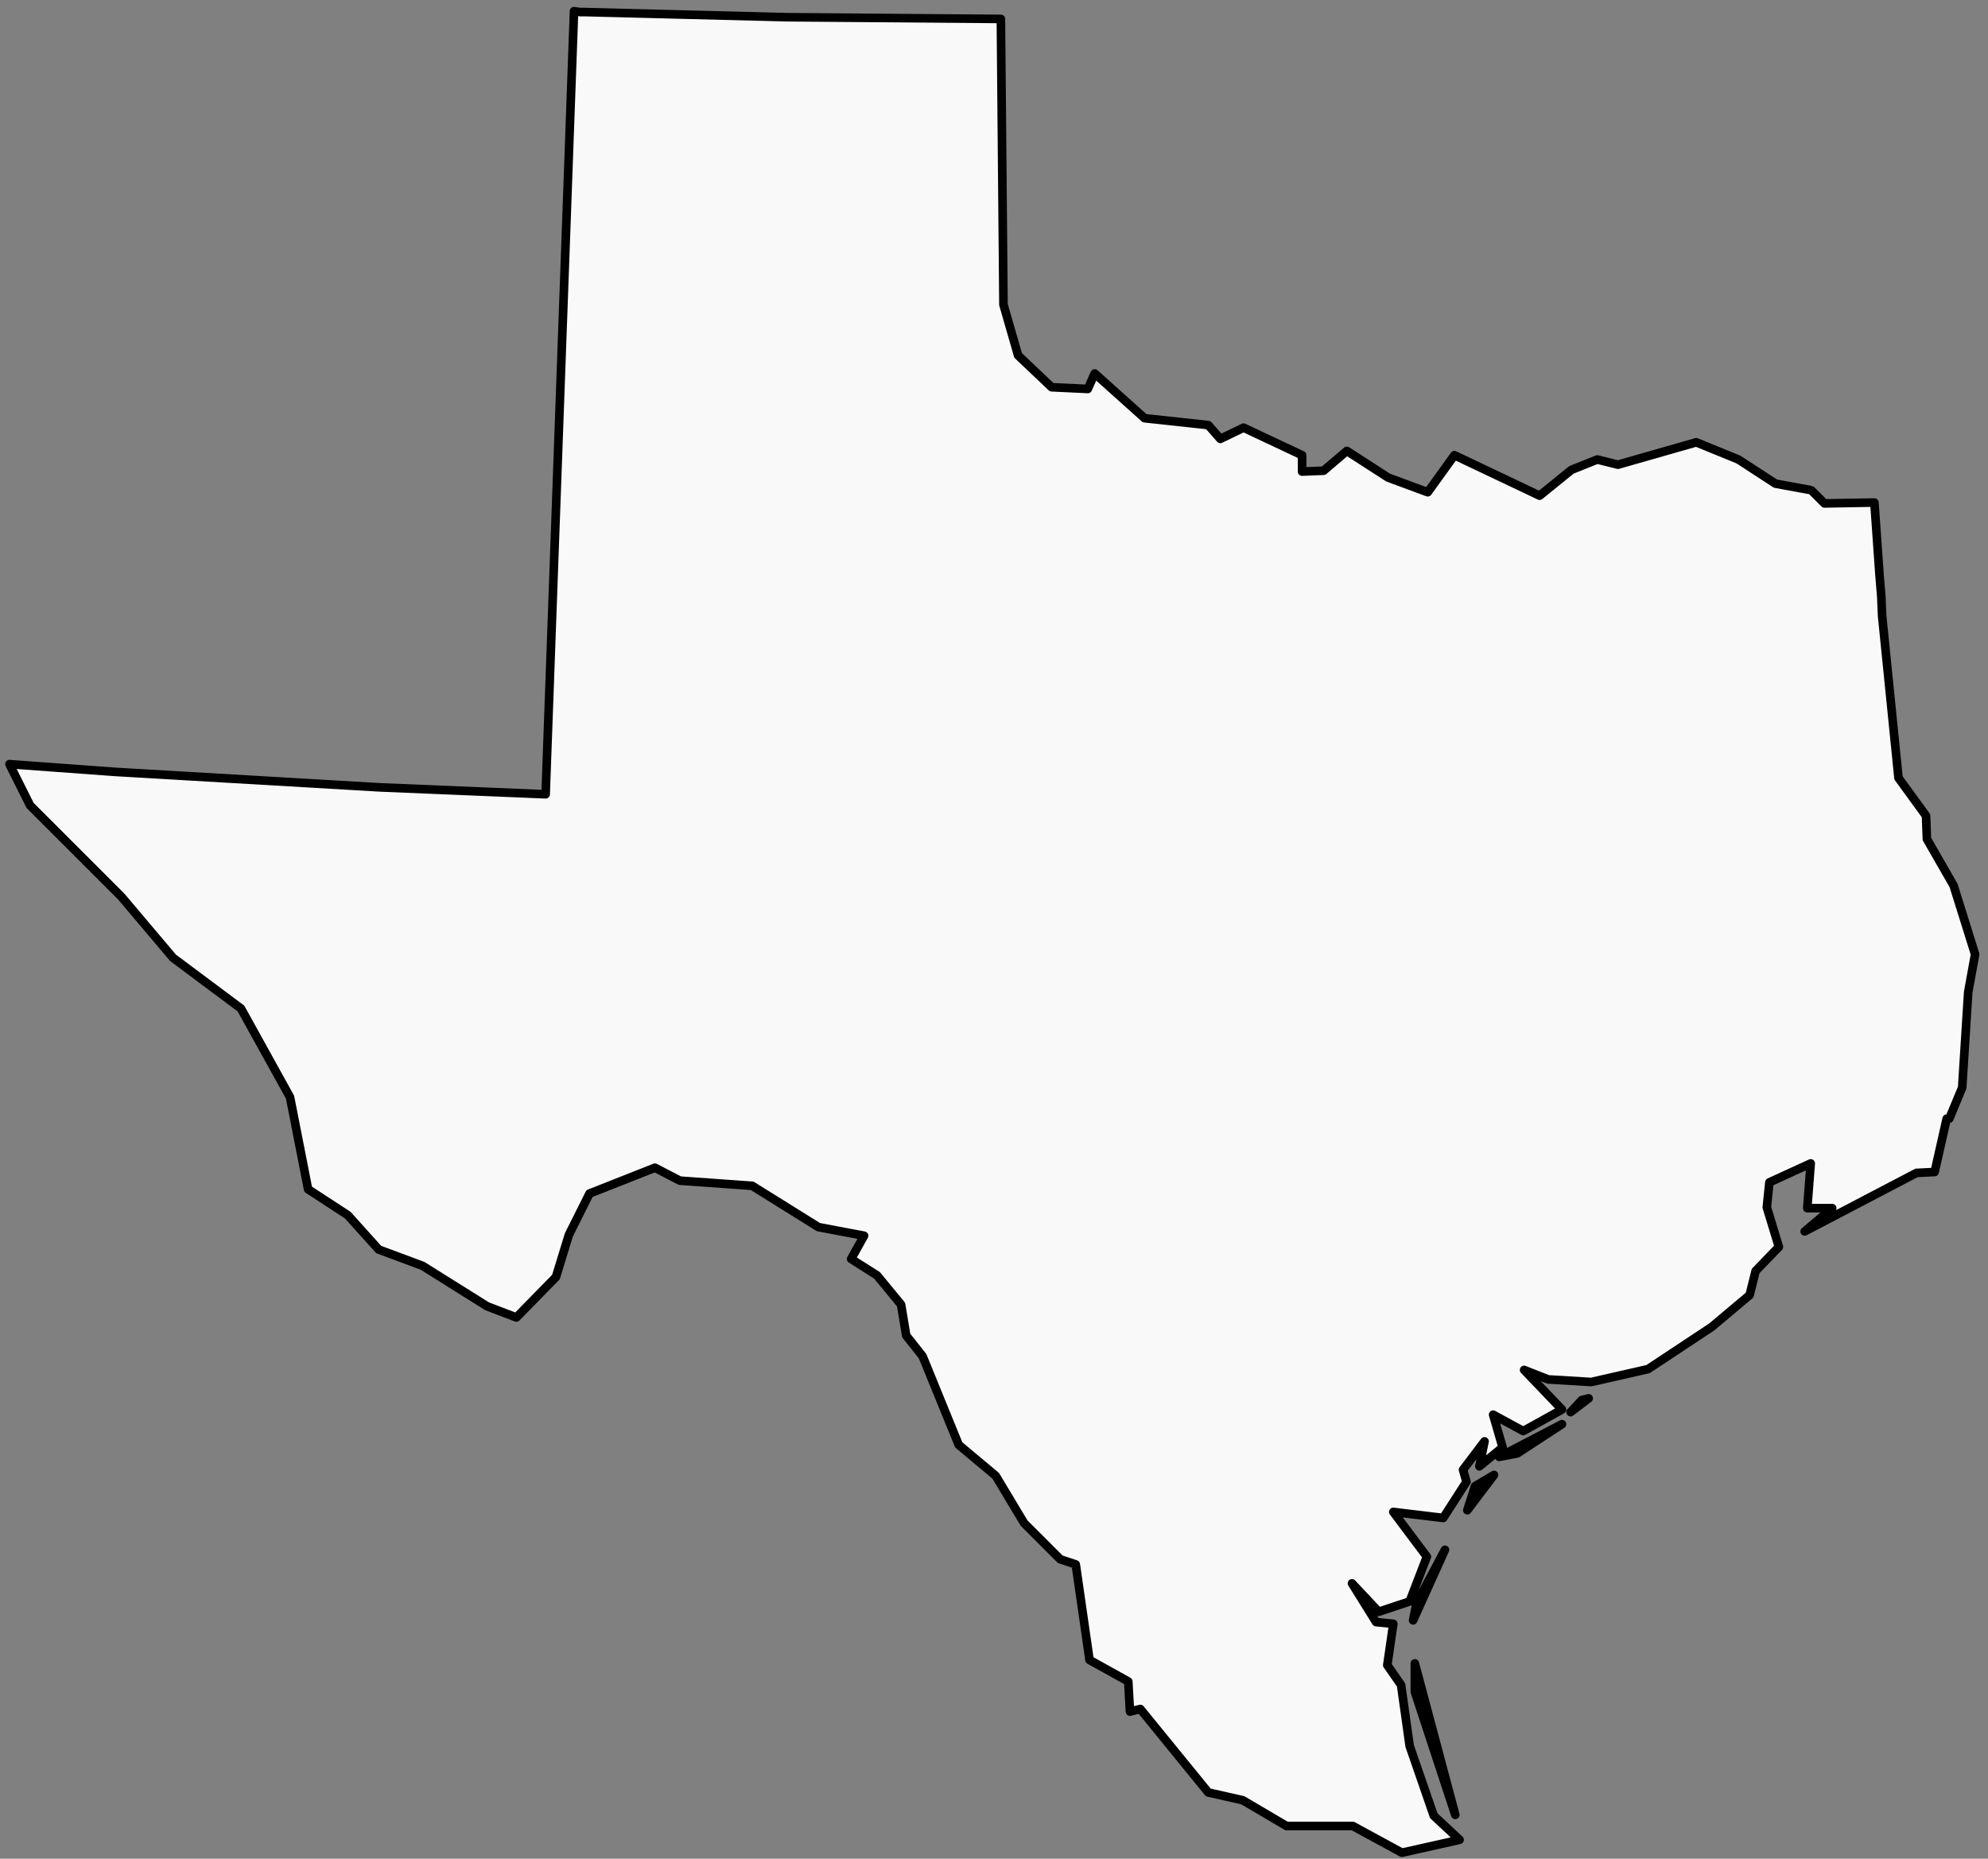 <svg version="1.2" xmlns="http://www.w3.org/2000/svg" viewBox="0 0 231 216" width="231" height="216">
	<rect x="0" y="0" width="231" height="216" fill="#808080" stroke="none"/>
	<title>TX</title>
	<style>
		.s0 { fill: #f9f9f9;stroke: #000000;stroke-linejoin: round;stroke-width: 1 } 
	</style>
	<path id="TX" fill-rule="evenodd" class="s0" d="m67.9 1.4l23.5 0.6l24.9 0.2l0.3 33.2l1.7 5.9l3.9 3.7l4.2 0.2l0.8-1.8l5.8 5.2l7.4 0.8l1.4 1.6l2.7-1.3l6.8 3.2v1.9l2.5-0.1l2.7-2.3l4.8 3.1l4.6 1.7l3.1-4.3l9.9 4.7l3.7-3l3-1.2l2.4 0.6l9.1-2.6l4.9 2l4.3 2.8l3.8 0.7h0.1l0.3 0.1l1.5 1.5l5.8-0.1l0.6 8.5l0.2 2.4l0.1 2.3l1.9 18.8l3.2 4.4l0.1 2.7l3.1 5.4l2.5 8l-0.8 4.4l-0.7 11.1l-1.5 3.6h-0.3l-1.4 6.2l-2.1 0.1l-13 6.8l3.2-2.7h-2.9l0.4-5.2l-4.8 2.2l-0.3 2.9l1.4 4.6l-2.7 2.8l-0.7 2.8l-4.4 3.7l-7.4 4.9l-6.6 1.5l-5-0.3l-2.8-1.1l4.4 4.6l-4.5 2.5l-3.5-1.9l1.1 3.8l-2.7 2.2l0.6-2.9l-2.5 3.3l0.4 1.4l-2.7 4.2l-5.8-0.7l3.9 5.2l-2 5.2l-3.6 1.2l-3.1-3.3l2.8 4.5l2 0.2l-0.7 4.8l1.6 2.3l1 7.1l2.8 8.1l3 2.8l-6.7 1.5l-5.7-3.1h-7.7l-5.1-3l-4-0.9l-7.9-9.7l-1.2 0.3l-0.2-3.5l-4.5-2.5l-1.6-11.1l-1.8-0.6l-4.2-4.2l-3.3-5.5l-4.3-3.6l-4.2-10.3l-1.9-2.4l-0.6-3.6l-2.8-3.4l-3-1.9l1.5-2.7l-5.3-1l-7.7-4.8l-8.4-0.6l-2.9-1.5l-7.6 3l-2.4 4.8l-1.5 4.9l-4.6 4.7l-3.4-1.3l-7.5-4.7l-5.1-1.9l-3.6-4l-4.6-3l-2.1-10.7l-5.7-10.3l-7.9-5.9l-6-7.1l-10.5-10.5l-0.1-0.1l-2.4-4.8l12.3 0.9l30.8 1.8l19.2 0.8l3.3-91l0.7 0.1c0 0 0.5 0 0.5 0zm96.3 186.9l0.4-2l3.3-6.2zm7.2-15.6l2.2-1.3l-3.1 4.1zm4.9-3.8l-2.1 0.4l7.3-3.8zm7.5-6.2l0.8-0.2l-2.1 1.6zm-19.4 33.9v-3.3l4.7 17.6z" />
</svg>